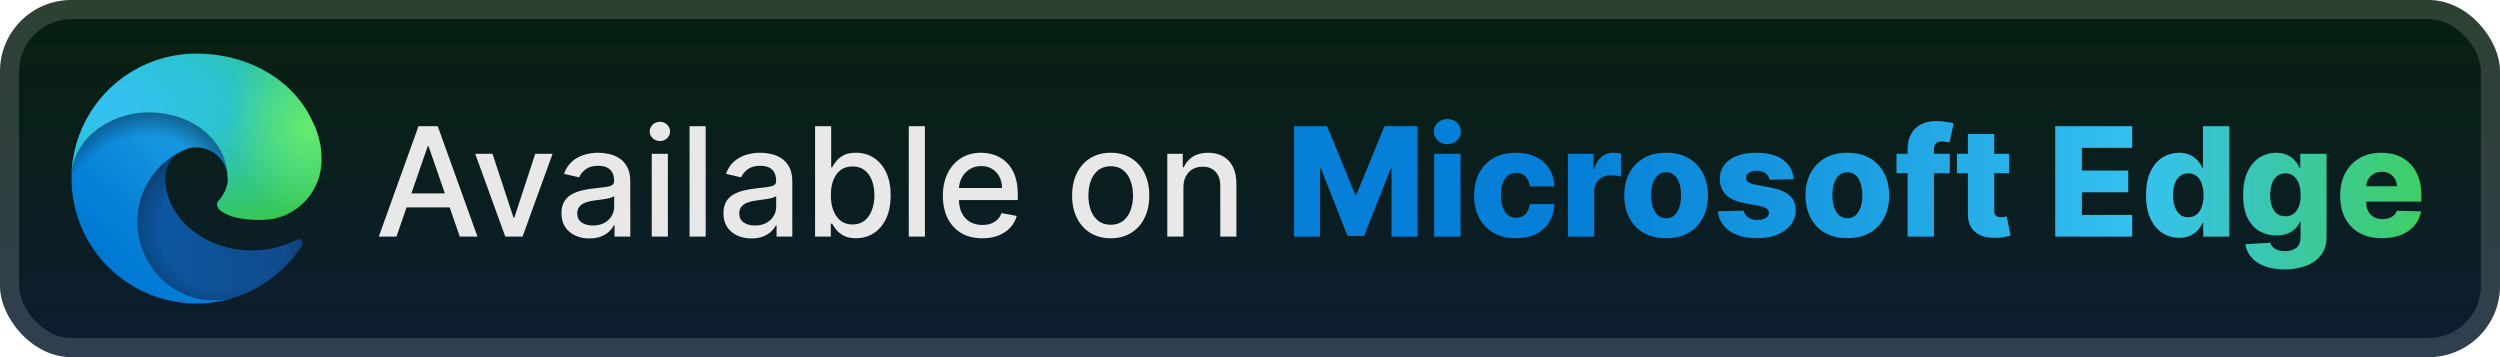 <svg width="280" height="40" viewBox="0 0 280 40" fill="none" xmlns="http://www.w3.org/2000/svg">
<rect width="280" height="40" rx="8" fill="url(#paint0_linear_1_56)"/>
<rect x="1.071" y="1.071" width="277.857" height="37.857" rx="6.929" stroke="white" stroke-opacity="0.15" stroke-width="2.143"/>
<g clip-path="url(#clip0_1_56)">
<path d="M33.277 26.836C32.901 27.031 32.514 27.203 32.117 27.35C30.861 27.817 29.531 28.055 28.191 28.05C23.017 28.05 18.511 24.495 18.511 19.923C18.518 19.311 18.687 18.712 19.003 18.187C19.318 17.662 19.767 17.231 20.305 16.938C15.623 17.134 14.42 22.012 14.42 24.867C14.42 32.961 21.869 33.77 23.477 33.77C24.341 33.77 25.642 33.519 26.43 33.267L26.572 33.223C29.586 32.182 32.155 30.145 33.856 27.448C33.906 27.366 33.927 27.271 33.917 27.175C33.906 27.08 33.865 26.991 33.799 26.922C33.734 26.852 33.647 26.806 33.552 26.791C33.458 26.775 33.361 26.791 33.277 26.836Z" fill="url(#paint1_linear_1_56)"/>
<path opacity="0.35" d="M33.277 26.836C32.901 27.031 32.514 27.203 32.117 27.35C30.861 27.817 29.531 28.055 28.191 28.05C23.017 28.05 18.511 24.495 18.511 19.923C18.518 19.311 18.687 18.712 19.003 18.187C19.318 17.662 19.767 17.231 20.305 16.938C15.623 17.134 14.42 22.012 14.42 24.867C14.42 32.961 21.869 33.77 23.477 33.77C24.341 33.77 25.642 33.519 26.43 33.267L26.572 33.223C29.586 32.182 32.155 30.145 33.856 27.448C33.906 27.366 33.927 27.271 33.917 27.175C33.906 27.08 33.865 26.991 33.799 26.922C33.734 26.852 33.647 26.806 33.552 26.791C33.458 26.775 33.361 26.791 33.277 26.836Z" fill="url(#paint2_radial_1_56)"/>
<path d="M19.561 32.392C18.587 31.788 17.744 30.996 17.078 30.062C16.318 29.023 15.795 27.829 15.546 26.565C15.296 25.302 15.326 23.999 15.634 22.748C15.941 21.498 16.519 20.329 17.326 19.326C18.133 18.322 19.149 17.507 20.305 16.938C20.655 16.773 21.234 16.489 22.011 16.5C22.557 16.504 23.095 16.635 23.583 16.881C24.071 17.128 24.495 17.484 24.822 17.922C25.262 18.514 25.503 19.23 25.511 19.967C25.511 19.945 28.191 11.261 16.761 11.261C11.959 11.261 8.011 15.811 8.011 19.814C7.992 21.929 8.444 24.021 9.334 25.939C10.793 29.044 13.34 31.506 16.494 32.857C19.647 34.208 23.187 34.354 26.441 33.267C25.301 33.627 24.096 33.736 22.91 33.584C21.724 33.433 20.585 33.027 19.572 32.392H19.561Z" fill="url(#paint3_linear_1_56)"/>
<path opacity="0.41" d="M19.561 32.392C18.587 31.788 17.744 30.996 17.078 30.062C16.318 29.023 15.795 27.829 15.546 26.565C15.296 25.302 15.326 23.999 15.634 22.748C15.941 21.498 16.519 20.329 17.326 19.326C18.133 18.322 19.149 17.507 20.305 16.938C20.655 16.773 21.234 16.489 22.011 16.5C22.557 16.504 23.095 16.635 23.583 16.881C24.071 17.128 24.495 17.484 24.822 17.922C25.262 18.514 25.503 19.23 25.511 19.967C25.511 19.945 28.191 11.261 16.761 11.261C11.959 11.261 8.011 15.811 8.011 19.814C7.992 21.929 8.444 24.021 9.334 25.939C10.793 29.044 13.34 31.506 16.494 32.857C19.647 34.208 23.187 34.354 26.441 33.267C25.301 33.627 24.096 33.736 22.91 33.584C21.724 33.433 20.585 33.027 19.572 32.392H19.561Z" fill="url(#paint4_radial_1_56)"/>
<path d="M24.669 22.275C24.57 22.384 24.297 22.548 24.297 22.887C24.297 23.172 24.483 23.456 24.822 23.686C26.386 24.78 29.35 24.627 29.361 24.627C30.527 24.626 31.671 24.312 32.675 23.719C33.685 23.128 34.524 22.283 35.107 21.268C35.69 20.253 35.998 19.103 36 17.933C36.033 15.483 35.125 13.853 34.764 13.131C32.434 8.603 27.436 6 22 6C18.321 6 14.789 7.448 12.169 10.031C9.55 12.614 8.052 16.124 8 19.803C8.055 15.811 12.025 12.584 16.75 12.584C17.133 12.584 19.32 12.617 21.344 13.678C22.765 14.384 23.942 15.501 24.723 16.883C25.391 18.042 25.511 19.519 25.511 20.109C25.511 20.7 25.216 21.564 24.658 22.286L24.669 22.275Z" fill="url(#paint5_radial_1_56)"/>
<path d="M24.669 22.275C24.57 22.384 24.297 22.548 24.297 22.887C24.297 23.172 24.483 23.456 24.822 23.686C26.386 24.78 29.35 24.627 29.361 24.627C30.527 24.626 31.671 24.312 32.675 23.719C33.685 23.128 34.524 22.283 35.107 21.268C35.69 20.253 35.998 19.103 36 17.933C36.033 15.483 35.125 13.853 34.764 13.131C32.434 8.603 27.436 6 22 6C18.321 6 14.789 7.448 12.169 10.031C9.55 12.614 8.052 16.124 8 19.803C8.055 15.811 12.025 12.584 16.75 12.584C17.133 12.584 19.32 12.617 21.344 13.678C22.765 14.384 23.942 15.501 24.723 16.883C25.391 18.042 25.511 19.519 25.511 20.109C25.511 20.7 25.216 21.564 24.658 22.286L24.669 22.275Z" fill="url(#paint6_radial_1_56)"/>
</g>
<g filter="url(#filter0_d_1_56)">
<path d="M44.403 26.5H42.423L46.872 14.136H49.027L53.476 26.5H51.496L48.001 16.382H47.904L44.403 26.5ZM44.735 21.658H51.158V23.228H44.735V21.658ZM61.887 17.227L58.525 26.5H56.593L53.224 17.227H55.162L57.51 24.363H57.607L59.949 17.227H61.887ZM66.016 26.705C65.429 26.705 64.898 26.597 64.423 26.379C63.948 26.158 63.572 25.838 63.294 25.419C63.02 25.001 62.883 24.488 62.883 23.88C62.883 23.357 62.984 22.926 63.185 22.588C63.386 22.25 63.658 21.982 64 21.785C64.342 21.588 64.725 21.439 65.147 21.338C65.57 21.238 66 21.161 66.439 21.109C66.994 21.045 67.445 20.992 67.791 20.952C68.137 20.908 68.389 20.837 68.546 20.741C68.703 20.644 68.781 20.487 68.781 20.27V20.228C68.781 19.7 68.632 19.292 68.335 19.002C68.041 18.712 67.602 18.567 67.019 18.567C66.411 18.567 65.932 18.702 65.582 18.972C65.236 19.238 64.996 19.533 64.863 19.859L63.167 19.473C63.368 18.91 63.662 18.455 64.048 18.109C64.439 17.759 64.888 17.505 65.395 17.348C65.902 17.187 66.435 17.107 66.994 17.107C67.365 17.107 67.757 17.151 68.172 17.239C68.59 17.324 68.981 17.481 69.343 17.71C69.709 17.94 70.009 18.268 70.242 18.694C70.476 19.117 70.592 19.666 70.592 20.342V26.5H68.83V25.232H68.757C68.641 25.466 68.465 25.695 68.232 25.92C67.999 26.146 67.699 26.333 67.332 26.482C66.966 26.631 66.528 26.705 66.016 26.705ZM66.409 25.256C66.908 25.256 67.335 25.158 67.689 24.961C68.047 24.763 68.319 24.506 68.504 24.188C68.693 23.866 68.787 23.522 68.787 23.155V21.96C68.723 22.025 68.598 22.085 68.413 22.141C68.232 22.194 68.025 22.24 67.791 22.28C67.558 22.316 67.33 22.351 67.109 22.383C66.888 22.411 66.703 22.435 66.554 22.455C66.204 22.5 65.884 22.574 65.594 22.679C65.308 22.783 65.079 22.934 64.906 23.131C64.737 23.325 64.652 23.582 64.652 23.904C64.652 24.351 64.817 24.689 65.147 24.918C65.477 25.144 65.898 25.256 66.409 25.256ZM72.997 26.5V17.227H74.802V26.5H72.997ZM73.908 15.796C73.594 15.796 73.325 15.692 73.099 15.483C72.878 15.269 72.767 15.016 72.767 14.722C72.767 14.424 72.878 14.171 73.099 13.961C73.325 13.748 73.594 13.641 73.908 13.641C74.222 13.641 74.49 13.748 74.711 13.961C74.936 14.171 75.049 14.424 75.049 14.722C75.049 15.016 74.936 15.269 74.711 15.483C74.49 15.692 74.222 15.796 73.908 15.796ZM79.035 14.136V26.5H77.23V14.136H79.035ZM84.162 26.705C83.574 26.705 83.043 26.597 82.568 26.379C82.093 26.158 81.717 25.838 81.439 25.419C81.166 25.001 81.029 24.488 81.029 23.88C81.029 23.357 81.129 22.926 81.331 22.588C81.532 22.25 81.803 21.982 82.146 21.785C82.488 21.588 82.87 21.439 83.293 21.338C83.715 21.238 84.146 21.161 84.585 21.109C85.14 21.045 85.591 20.992 85.937 20.952C86.283 20.908 86.534 20.837 86.691 20.741C86.848 20.644 86.927 20.487 86.927 20.27V20.228C86.927 19.7 86.778 19.292 86.48 19.002C86.186 18.712 85.748 18.567 85.164 18.567C84.556 18.567 84.077 18.702 83.727 18.972C83.381 19.238 83.142 19.533 83.009 19.859L81.312 19.473C81.514 18.91 81.808 18.455 82.194 18.109C82.584 17.759 83.033 17.505 83.54 17.348C84.047 17.187 84.581 17.107 85.14 17.107C85.51 17.107 85.903 17.151 86.317 17.239C86.736 17.324 87.126 17.481 87.488 17.71C87.855 17.94 88.154 18.268 88.388 18.694C88.621 19.117 88.738 19.666 88.738 20.342V26.5H86.975V25.232H86.903C86.786 25.466 86.611 25.695 86.377 25.92C86.144 26.146 85.844 26.333 85.478 26.482C85.112 26.631 84.673 26.705 84.162 26.705ZM84.554 25.256C85.053 25.256 85.48 25.158 85.834 24.961C86.192 24.763 86.464 24.506 86.649 24.188C86.838 23.866 86.933 23.522 86.933 23.155V21.96C86.868 22.025 86.744 22.085 86.559 22.141C86.377 22.194 86.17 22.24 85.937 22.28C85.703 22.316 85.476 22.351 85.255 22.383C85.033 22.411 84.848 22.435 84.699 22.455C84.349 22.5 84.029 22.574 83.739 22.679C83.454 22.783 83.224 22.934 83.051 23.131C82.882 23.325 82.798 23.582 82.798 23.904C82.798 24.351 82.963 24.689 83.293 24.918C83.623 25.144 84.043 25.256 84.554 25.256ZM91.287 26.5V14.136H93.092V18.73H93.201C93.305 18.537 93.456 18.314 93.653 18.06C93.851 17.807 94.124 17.585 94.475 17.396C94.825 17.203 95.287 17.107 95.863 17.107C96.612 17.107 97.28 17.296 97.867 17.674C98.455 18.052 98.916 18.598 99.25 19.31C99.588 20.022 99.757 20.88 99.757 21.882C99.757 22.884 99.59 23.743 99.256 24.459C98.922 25.172 98.463 25.721 97.879 26.108C97.296 26.49 96.63 26.681 95.881 26.681C95.318 26.681 94.857 26.587 94.499 26.397C94.144 26.208 93.867 25.987 93.665 25.733C93.464 25.48 93.309 25.254 93.201 25.057H93.05V26.5H91.287ZM93.056 21.864C93.056 22.516 93.15 23.087 93.34 23.578C93.529 24.069 93.802 24.453 94.161 24.731C94.519 25.005 94.957 25.142 95.477 25.142C96.016 25.142 96.467 24.999 96.829 24.713C97.191 24.423 97.465 24.031 97.65 23.536C97.839 23.041 97.934 22.483 97.934 21.864C97.934 21.252 97.841 20.703 97.656 20.216C97.475 19.729 97.201 19.344 96.835 19.062C96.473 18.781 96.02 18.64 95.477 18.64C94.953 18.64 94.511 18.775 94.148 19.044C93.79 19.314 93.519 19.69 93.334 20.173C93.148 20.656 93.056 21.22 93.056 21.864ZM103.589 14.136V26.5H101.784V14.136H103.589ZM110.014 26.687C109.1 26.687 108.313 26.492 107.653 26.102C106.997 25.707 106.49 25.154 106.132 24.441C105.778 23.725 105.601 22.886 105.601 21.924C105.601 20.974 105.778 20.137 106.132 19.413C106.49 18.688 106.989 18.123 107.629 17.716C108.273 17.31 109.026 17.107 109.887 17.107C110.41 17.107 110.917 17.193 111.408 17.366C111.899 17.539 112.34 17.811 112.73 18.181C113.121 18.551 113.428 19.032 113.654 19.624C113.879 20.212 113.992 20.926 113.992 21.767V22.407H106.621V21.055H112.223C112.223 20.58 112.126 20.159 111.933 19.793C111.74 19.423 111.468 19.131 111.118 18.918C110.772 18.704 110.366 18.598 109.899 18.598C109.392 18.598 108.949 18.722 108.571 18.972C108.196 19.217 107.907 19.539 107.701 19.938C107.5 20.332 107.4 20.761 107.4 21.224V22.28C107.4 22.9 107.508 23.427 107.726 23.862C107.947 24.297 108.255 24.628 108.649 24.858C109.044 25.083 109.504 25.196 110.032 25.196C110.374 25.196 110.686 25.148 110.967 25.051C111.249 24.951 111.493 24.802 111.698 24.604C111.903 24.407 112.06 24.164 112.169 23.874L113.877 24.182C113.74 24.685 113.495 25.126 113.141 25.504C112.791 25.878 112.35 26.17 111.819 26.379C111.291 26.584 110.69 26.687 110.014 26.687ZM124.4 26.687C123.53 26.687 122.772 26.488 122.124 26.09C121.476 25.691 120.973 25.134 120.614 24.417C120.256 23.701 120.077 22.864 120.077 21.906C120.077 20.944 120.256 20.103 120.614 19.383C120.973 18.662 121.476 18.103 122.124 17.704C122.772 17.306 123.53 17.107 124.4 17.107C125.269 17.107 126.028 17.306 126.675 17.704C127.323 18.103 127.827 18.662 128.185 19.383C128.543 20.103 128.722 20.944 128.722 21.906C128.722 22.864 128.543 23.701 128.185 24.417C127.827 25.134 127.323 25.691 126.675 26.09C126.028 26.488 125.269 26.687 124.4 26.687ZM124.406 25.172C124.969 25.172 125.436 25.023 125.806 24.725C126.176 24.427 126.45 24.031 126.627 23.536C126.808 23.041 126.899 22.495 126.899 21.9C126.899 21.308 126.808 20.765 126.627 20.27C126.45 19.771 126.176 19.37 125.806 19.069C125.436 18.767 124.969 18.616 124.406 18.616C123.838 18.616 123.367 18.767 122.993 19.069C122.623 19.37 122.347 19.771 122.166 20.27C121.989 20.765 121.9 21.308 121.9 21.9C121.9 22.495 121.989 23.041 122.166 23.536C122.347 24.031 122.623 24.427 122.993 24.725C123.367 25.023 123.838 25.172 124.406 25.172ZM132.542 20.994V26.5H130.737V17.227H132.469V18.736H132.584C132.797 18.245 133.131 17.851 133.586 17.553C134.045 17.255 134.623 17.107 135.319 17.107C135.951 17.107 136.504 17.239 136.979 17.505C137.454 17.767 137.822 18.157 138.084 18.676C138.345 19.195 138.476 19.837 138.476 20.602V26.5H136.671V20.819C136.671 20.147 136.496 19.622 136.146 19.244C135.796 18.861 135.315 18.67 134.703 18.67C134.285 18.67 133.912 18.761 133.586 18.942C133.264 19.123 133.009 19.389 132.82 19.739C132.634 20.085 132.542 20.503 132.542 20.994Z" fill="#E8E8E8"/>
<path d="M144.936 14.136H148.636L151.776 21.791H151.92L155.06 14.136H158.76V26.5H155.85V18.905H155.748L152.778 26.422H150.918L147.948 18.863H147.845V26.5H144.936V14.136ZM160.624 26.5V17.227H163.576V26.5H160.624ZM162.103 16.147C161.689 16.147 161.332 16.01 161.035 15.736C160.737 15.458 160.588 15.124 160.588 14.734C160.588 14.348 160.737 14.018 161.035 13.744C161.332 13.466 161.689 13.327 162.103 13.327C162.522 13.327 162.878 13.466 163.172 13.744C163.47 14.018 163.618 14.348 163.618 14.734C163.618 15.124 163.47 15.458 163.172 15.736C162.878 16.01 162.522 16.147 162.103 16.147ZM169.784 26.675C168.806 26.675 167.967 26.474 167.266 26.071C166.57 25.669 166.035 25.11 165.66 24.393C165.286 23.673 165.099 22.84 165.099 21.894C165.099 20.944 165.286 20.111 165.66 19.395C166.039 18.674 166.576 18.113 167.272 17.71C167.973 17.308 168.808 17.107 169.778 17.107C170.635 17.107 171.381 17.262 172.017 17.571C172.657 17.881 173.156 18.32 173.515 18.887C173.877 19.451 174.068 20.113 174.088 20.874H171.329C171.273 20.399 171.112 20.026 170.846 19.757C170.585 19.487 170.243 19.352 169.82 19.352C169.478 19.352 169.178 19.449 168.92 19.642C168.663 19.831 168.462 20.113 168.317 20.487C168.176 20.858 168.105 21.316 168.105 21.864C168.105 22.411 168.176 22.874 168.317 23.252C168.462 23.626 168.663 23.91 168.92 24.103C169.178 24.293 169.478 24.387 169.82 24.387C170.094 24.387 170.335 24.329 170.544 24.212C170.758 24.095 170.933 23.924 171.07 23.699C171.206 23.47 171.293 23.192 171.329 22.866H174.088C174.06 23.63 173.869 24.299 173.515 24.87C173.164 25.442 172.671 25.886 172.035 26.204C171.404 26.518 170.653 26.675 169.784 26.675ZM175.599 26.5V17.227H178.466V18.918H178.563C178.732 18.306 179.008 17.851 179.39 17.553C179.772 17.251 180.217 17.101 180.724 17.101C180.861 17.101 181.002 17.111 181.147 17.131C181.292 17.147 181.426 17.173 181.551 17.209V19.775C181.41 19.727 181.225 19.688 180.996 19.66C180.77 19.632 180.569 19.618 180.392 19.618C180.042 19.618 179.726 19.696 179.444 19.853C179.167 20.006 178.947 20.222 178.786 20.499C178.629 20.773 178.551 21.095 178.551 21.465V26.5H175.599ZM186.601 26.675C185.627 26.675 184.79 26.476 184.09 26.077C183.393 25.675 182.856 25.116 182.478 24.399C182.104 23.679 181.916 22.844 181.916 21.894C181.916 20.94 182.104 20.105 182.478 19.389C182.856 18.668 183.393 18.109 184.09 17.71C184.79 17.308 185.627 17.107 186.601 17.107C187.575 17.107 188.41 17.308 189.106 17.71C189.807 18.109 190.344 18.668 190.718 19.389C191.097 20.105 191.286 20.94 191.286 21.894C191.286 22.844 191.097 23.679 190.718 24.399C190.344 25.116 189.807 25.675 189.106 26.077C188.41 26.476 187.575 26.675 186.601 26.675ZM186.619 24.447C186.973 24.447 187.273 24.339 187.519 24.121C187.764 23.904 187.951 23.602 188.08 23.216C188.213 22.829 188.279 22.383 188.279 21.876C188.279 21.361 188.213 20.91 188.08 20.523C187.951 20.137 187.764 19.835 187.519 19.618C187.273 19.401 186.973 19.292 186.619 19.292C186.253 19.292 185.943 19.401 185.689 19.618C185.44 19.835 185.249 20.137 185.116 20.523C184.987 20.91 184.923 21.361 184.923 21.876C184.923 22.383 184.987 22.829 185.116 23.216C185.249 23.602 185.44 23.904 185.689 24.121C185.943 24.339 186.253 24.447 186.619 24.447ZM200.894 20.059L198.183 20.131C198.155 19.938 198.078 19.767 197.954 19.618C197.829 19.465 197.666 19.346 197.465 19.262C197.267 19.173 197.038 19.129 196.776 19.129C196.434 19.129 196.142 19.197 195.901 19.334C195.664 19.471 195.547 19.656 195.551 19.89C195.547 20.071 195.619 20.228 195.768 20.36C195.921 20.493 196.193 20.6 196.583 20.68L198.37 21.018C199.296 21.195 199.984 21.489 200.435 21.9C200.889 22.31 201.119 22.854 201.123 23.53C201.119 24.166 200.93 24.719 200.555 25.19C200.185 25.661 199.678 26.027 199.034 26.289C198.39 26.546 197.654 26.675 196.825 26.675C195.501 26.675 194.456 26.403 193.691 25.86C192.931 25.313 192.496 24.58 192.387 23.663L195.303 23.59C195.368 23.928 195.535 24.186 195.804 24.363C196.074 24.54 196.418 24.628 196.837 24.628C197.215 24.628 197.523 24.558 197.76 24.417C197.998 24.276 198.119 24.089 198.123 23.856C198.119 23.646 198.026 23.48 197.845 23.355C197.664 23.226 197.38 23.125 196.994 23.053L195.376 22.745C194.446 22.576 193.754 22.264 193.299 21.809C192.844 21.351 192.619 20.767 192.623 20.059C192.619 19.439 192.784 18.91 193.118 18.471C193.452 18.028 193.927 17.69 194.543 17.457C195.158 17.223 195.885 17.107 196.722 17.107C197.978 17.107 198.968 17.37 199.692 17.897C200.417 18.421 200.817 19.141 200.894 20.059ZM206.905 26.675C205.931 26.675 205.094 26.476 204.393 26.077C203.697 25.675 203.16 25.116 202.782 24.399C202.407 23.679 202.22 22.844 202.22 21.894C202.22 20.94 202.407 20.105 202.782 19.389C203.16 18.668 203.697 18.109 204.393 17.71C205.094 17.308 205.931 17.107 206.905 17.107C207.879 17.107 208.714 17.308 209.41 17.71C210.11 18.109 210.648 18.668 211.022 19.389C211.4 20.105 211.589 20.94 211.589 21.894C211.589 22.844 211.4 23.679 211.022 24.399C210.648 25.116 210.11 25.675 209.41 26.077C208.714 26.476 207.879 26.675 206.905 26.675ZM206.923 24.447C207.277 24.447 207.577 24.339 207.822 24.121C208.068 23.904 208.255 23.602 208.384 23.216C208.517 22.829 208.583 22.383 208.583 21.876C208.583 21.361 208.517 20.91 208.384 20.523C208.255 20.137 208.068 19.835 207.822 19.618C207.577 19.401 207.277 19.292 206.923 19.292C206.557 19.292 206.247 19.401 205.993 19.618C205.744 19.835 205.553 20.137 205.42 20.523C205.291 20.91 205.227 21.361 205.227 21.876C205.227 22.383 205.291 22.829 205.42 23.216C205.553 23.602 205.744 23.904 205.993 24.121C206.247 24.339 206.557 24.447 206.923 24.447ZM218.372 17.227V19.401H212.407V17.227H218.372ZM213.651 26.5V16.756C213.651 16.04 213.786 15.446 214.056 14.976C214.325 14.501 214.699 14.146 215.178 13.913C215.657 13.675 216.211 13.557 216.839 13.557C217.249 13.557 217.635 13.589 217.998 13.653C218.364 13.714 218.636 13.768 218.813 13.816L218.342 15.978C218.233 15.941 218.1 15.911 217.943 15.887C217.79 15.863 217.645 15.851 217.509 15.851C217.163 15.851 216.925 15.927 216.796 16.08C216.668 16.233 216.603 16.442 216.603 16.708V26.5H213.651ZM225.026 17.227V19.401H219.176V17.227H225.026ZM220.402 15.006H223.354V23.584C223.354 23.765 223.382 23.912 223.438 24.025C223.499 24.134 223.585 24.212 223.698 24.26C223.811 24.305 223.946 24.327 224.102 24.327C224.215 24.327 224.334 24.317 224.459 24.297C224.587 24.272 224.684 24.252 224.748 24.236L225.195 26.367C225.054 26.407 224.855 26.458 224.598 26.518C224.344 26.578 224.04 26.617 223.686 26.633C222.994 26.665 222.4 26.584 221.905 26.391C221.414 26.194 221.038 25.888 220.776 25.474C220.519 25.059 220.394 24.538 220.402 23.91V15.006ZM230.185 26.5V14.136H238.805V16.563H233.173V19.099H238.365V21.532H233.173V24.073H238.805V26.5H230.185ZM244.064 26.633C243.379 26.633 242.758 26.456 242.198 26.102C241.639 25.747 241.192 25.216 240.858 24.508C240.524 23.799 240.357 22.92 240.357 21.87C240.357 20.779 240.53 19.881 240.876 19.177C241.222 18.473 241.675 17.952 242.234 17.614C242.798 17.276 243.404 17.107 244.052 17.107C244.538 17.107 244.955 17.191 245.301 17.36C245.647 17.525 245.933 17.738 246.158 18C246.384 18.262 246.555 18.533 246.672 18.815H246.732V14.136H249.684V26.5H246.762V24.997H246.672C246.547 25.282 246.37 25.55 246.14 25.8C245.911 26.049 245.623 26.25 245.277 26.403C244.935 26.556 244.53 26.633 244.064 26.633ZM245.09 24.333C245.448 24.333 245.754 24.232 246.007 24.031C246.261 23.826 246.456 23.538 246.593 23.168C246.73 22.797 246.798 22.363 246.798 21.864C246.798 21.357 246.73 20.92 246.593 20.554C246.46 20.187 246.265 19.906 246.007 19.708C245.754 19.511 245.448 19.413 245.09 19.413C244.724 19.413 244.414 19.513 244.16 19.715C243.907 19.916 243.713 20.2 243.581 20.566C243.452 20.932 243.387 21.365 243.387 21.864C243.387 22.363 243.454 22.797 243.587 23.168C243.719 23.538 243.911 23.826 244.16 24.031C244.414 24.232 244.724 24.333 245.09 24.333ZM255.873 30.17C254.992 30.17 254.237 30.048 253.609 29.802C252.982 29.557 252.489 29.221 252.13 28.794C251.772 28.367 251.557 27.884 251.484 27.345L254.28 27.188C254.332 27.377 254.428 27.542 254.569 27.683C254.714 27.824 254.901 27.933 255.131 28.009C255.364 28.086 255.638 28.124 255.952 28.124C256.447 28.124 256.855 28.003 257.177 27.762C257.503 27.524 257.666 27.108 257.666 26.512V24.882H257.564C257.447 25.168 257.27 25.423 257.032 25.649C256.795 25.874 256.499 26.051 256.145 26.18C255.795 26.309 255.392 26.373 254.938 26.373C254.261 26.373 253.642 26.216 253.078 25.902C252.519 25.584 252.07 25.093 251.732 24.429C251.398 23.761 251.231 22.902 251.231 21.852C251.231 20.769 251.404 19.878 251.75 19.177C252.096 18.473 252.549 17.952 253.108 17.614C253.672 17.276 254.278 17.107 254.926 17.107C255.413 17.107 255.829 17.191 256.175 17.36C256.525 17.525 256.813 17.738 257.038 18C257.264 18.262 257.435 18.533 257.552 18.815H257.636V17.227H260.576V26.536C260.576 27.321 260.379 27.983 259.984 28.522C259.59 29.062 259.039 29.47 258.33 29.748C257.622 30.03 256.803 30.17 255.873 30.17ZM255.964 24.224C256.322 24.224 256.628 24.13 256.882 23.94C257.135 23.751 257.33 23.48 257.467 23.125C257.604 22.771 257.672 22.347 257.672 21.852C257.672 21.349 257.604 20.916 257.467 20.554C257.334 20.187 257.139 19.906 256.882 19.708C256.628 19.511 256.322 19.413 255.964 19.413C255.598 19.413 255.288 19.513 255.034 19.715C254.781 19.916 254.587 20.2 254.455 20.566C254.326 20.928 254.261 21.357 254.261 21.852C254.261 22.347 254.328 22.771 254.461 23.125C254.594 23.48 254.785 23.751 255.034 23.94C255.288 24.13 255.598 24.224 255.964 24.224ZM266.793 26.675C265.823 26.675 264.986 26.484 264.281 26.102C263.581 25.715 263.042 25.166 262.663 24.453C262.289 23.737 262.102 22.886 262.102 21.9C262.102 20.942 262.291 20.105 262.669 19.389C263.048 18.668 263.581 18.109 264.269 17.71C264.957 17.308 265.768 17.107 266.702 17.107C267.362 17.107 267.966 17.209 268.513 17.414C269.061 17.62 269.533 17.924 269.932 18.326C270.33 18.729 270.64 19.226 270.862 19.817C271.083 20.405 271.194 21.079 271.194 21.84V22.576H263.134V20.861H268.447C268.443 20.548 268.368 20.268 268.223 20.022C268.079 19.777 267.879 19.586 267.626 19.449C267.376 19.308 267.088 19.238 266.762 19.238C266.432 19.238 266.137 19.312 265.875 19.461C265.613 19.606 265.406 19.805 265.253 20.059C265.1 20.308 265.02 20.592 265.012 20.91V22.654C265.012 23.033 265.086 23.365 265.235 23.651C265.384 23.932 265.595 24.152 265.869 24.309C266.143 24.465 266.469 24.544 266.847 24.544C267.109 24.544 267.346 24.508 267.559 24.435C267.773 24.363 267.956 24.256 268.109 24.115C268.262 23.974 268.376 23.802 268.453 23.596L271.163 23.675C271.051 24.282 270.803 24.812 270.421 25.262C270.043 25.709 269.545 26.057 268.93 26.307C268.314 26.552 267.602 26.675 266.793 26.675Z" fill="url(#paint7_linear_1_56)"/>
</g>
<defs>
<filter id="filter0_d_1_56" x="36.286" y="3.786" width="241.429" height="32.429" filterUnits="userSpaceOnUse" color-interpolation-filters="sRGB">
<feFlood flood-opacity="0" result="BackgroundImageFix"/>
<feColorMatrix in="SourceAlpha" type="matrix" values="0 0 0 0 0 0 0 0 0 0 0 0 0 0 0 0 0 0 127 0" result="hardAlpha"/>
<feOffset/>
<feGaussianBlur stdDeviation="2.857"/>
<feComposite in2="hardAlpha" operator="out"/>
<feColorMatrix type="matrix" values="0 0 0 0 0 0 0 0 0 0 0 0 0 0 0 0 0 0 0.25 0"/>
<feBlend mode="normal" in2="BackgroundImageFix" result="effect1_dropShadow_1_56"/>
<feBlend mode="normal" in="SourceGraphic" in2="effect1_dropShadow_1_56" result="shape"/>
</filter>
<linearGradient id="paint0_linear_1_56" x1="140" y1="0" x2="140" y2="40" gradientUnits="userSpaceOnUse">
<stop stop-color="#08200E"/>
<stop offset="1" stop-color="#0C1D30"/>
</linearGradient>
<linearGradient id="paint1_linear_1_56" x1="14.42" y1="25.359" x2="33.933" y2="25.359" gradientUnits="userSpaceOnUse">
<stop stop-color="#0C59A4"/>
<stop offset="1" stop-color="#114A8B"/>
</linearGradient>
<radialGradient id="paint2_radial_1_56" cx="0" cy="0" r="1" gradientUnits="userSpaceOnUse" gradientTransform="translate(25.194 25.506) scale(10.434 9.913)">
<stop offset="0.7" stop-opacity="0"/>
<stop offset="0.9" stop-opacity="0.5"/>
<stop offset="1"/>
</radialGradient>
<linearGradient id="paint3_linear_1_56" x1="24.702" y1="16.894" x2="12.528" y2="30.161" gradientUnits="userSpaceOnUse">
<stop stop-color="#1B9DE2"/>
<stop offset="0.2" stop-color="#1595DF"/>
<stop offset="0.7" stop-color="#0680D7"/>
<stop offset="1" stop-color="#0078D4"/>
</linearGradient>
<radialGradient id="paint4_radial_1_56" cx="0" cy="0" r="1" gradientUnits="userSpaceOnUse" gradientTransform="translate(15.717 27.759) rotate(-81.384) scale(15.683 12.67)">
<stop offset="0.8" stop-opacity="0"/>
<stop offset="0.9" stop-opacity="0.5"/>
<stop offset="1"/>
</radialGradient>
<radialGradient id="paint5_radial_1_56" cx="0" cy="0" r="1" gradientUnits="userSpaceOnUse" gradientTransform="translate(10.832 11.175) rotate(92.291) scale(22.155 47.186)">
<stop stop-color="#35C1F1"/>
<stop offset="0.1" stop-color="#34C1ED"/>
<stop offset="0.2" stop-color="#2FC2DF"/>
<stop offset="0.3" stop-color="#2BC3D2"/>
<stop offset="0.7" stop-color="#36C752"/>
</radialGradient>
<radialGradient id="paint6_radial_1_56" cx="0" cy="0" r="1" gradientUnits="userSpaceOnUse" gradientTransform="translate(34.257 14.455) rotate(73.74) scale(10.642 8.654)">
<stop stop-color="#66EB6E"/>
<stop offset="1" stop-color="#66EB6E" stop-opacity="0"/>
</radialGradient>
<linearGradient id="paint7_linear_1_56" x1="144" y1="20" x2="272" y2="20" gradientUnits="userSpaceOnUse">
<stop offset="0.25" stop-color="#057FD7"/>
<stop offset="0.75" stop-color="#35C1EF"/>
<stop offset="1" stop-color="#40CF62"/>
</linearGradient>
<clipPath id="clip0_1_56">
<rect width="28" height="28" fill="white" transform="translate(8 6)"/>
</clipPath>
</defs>
</svg>
